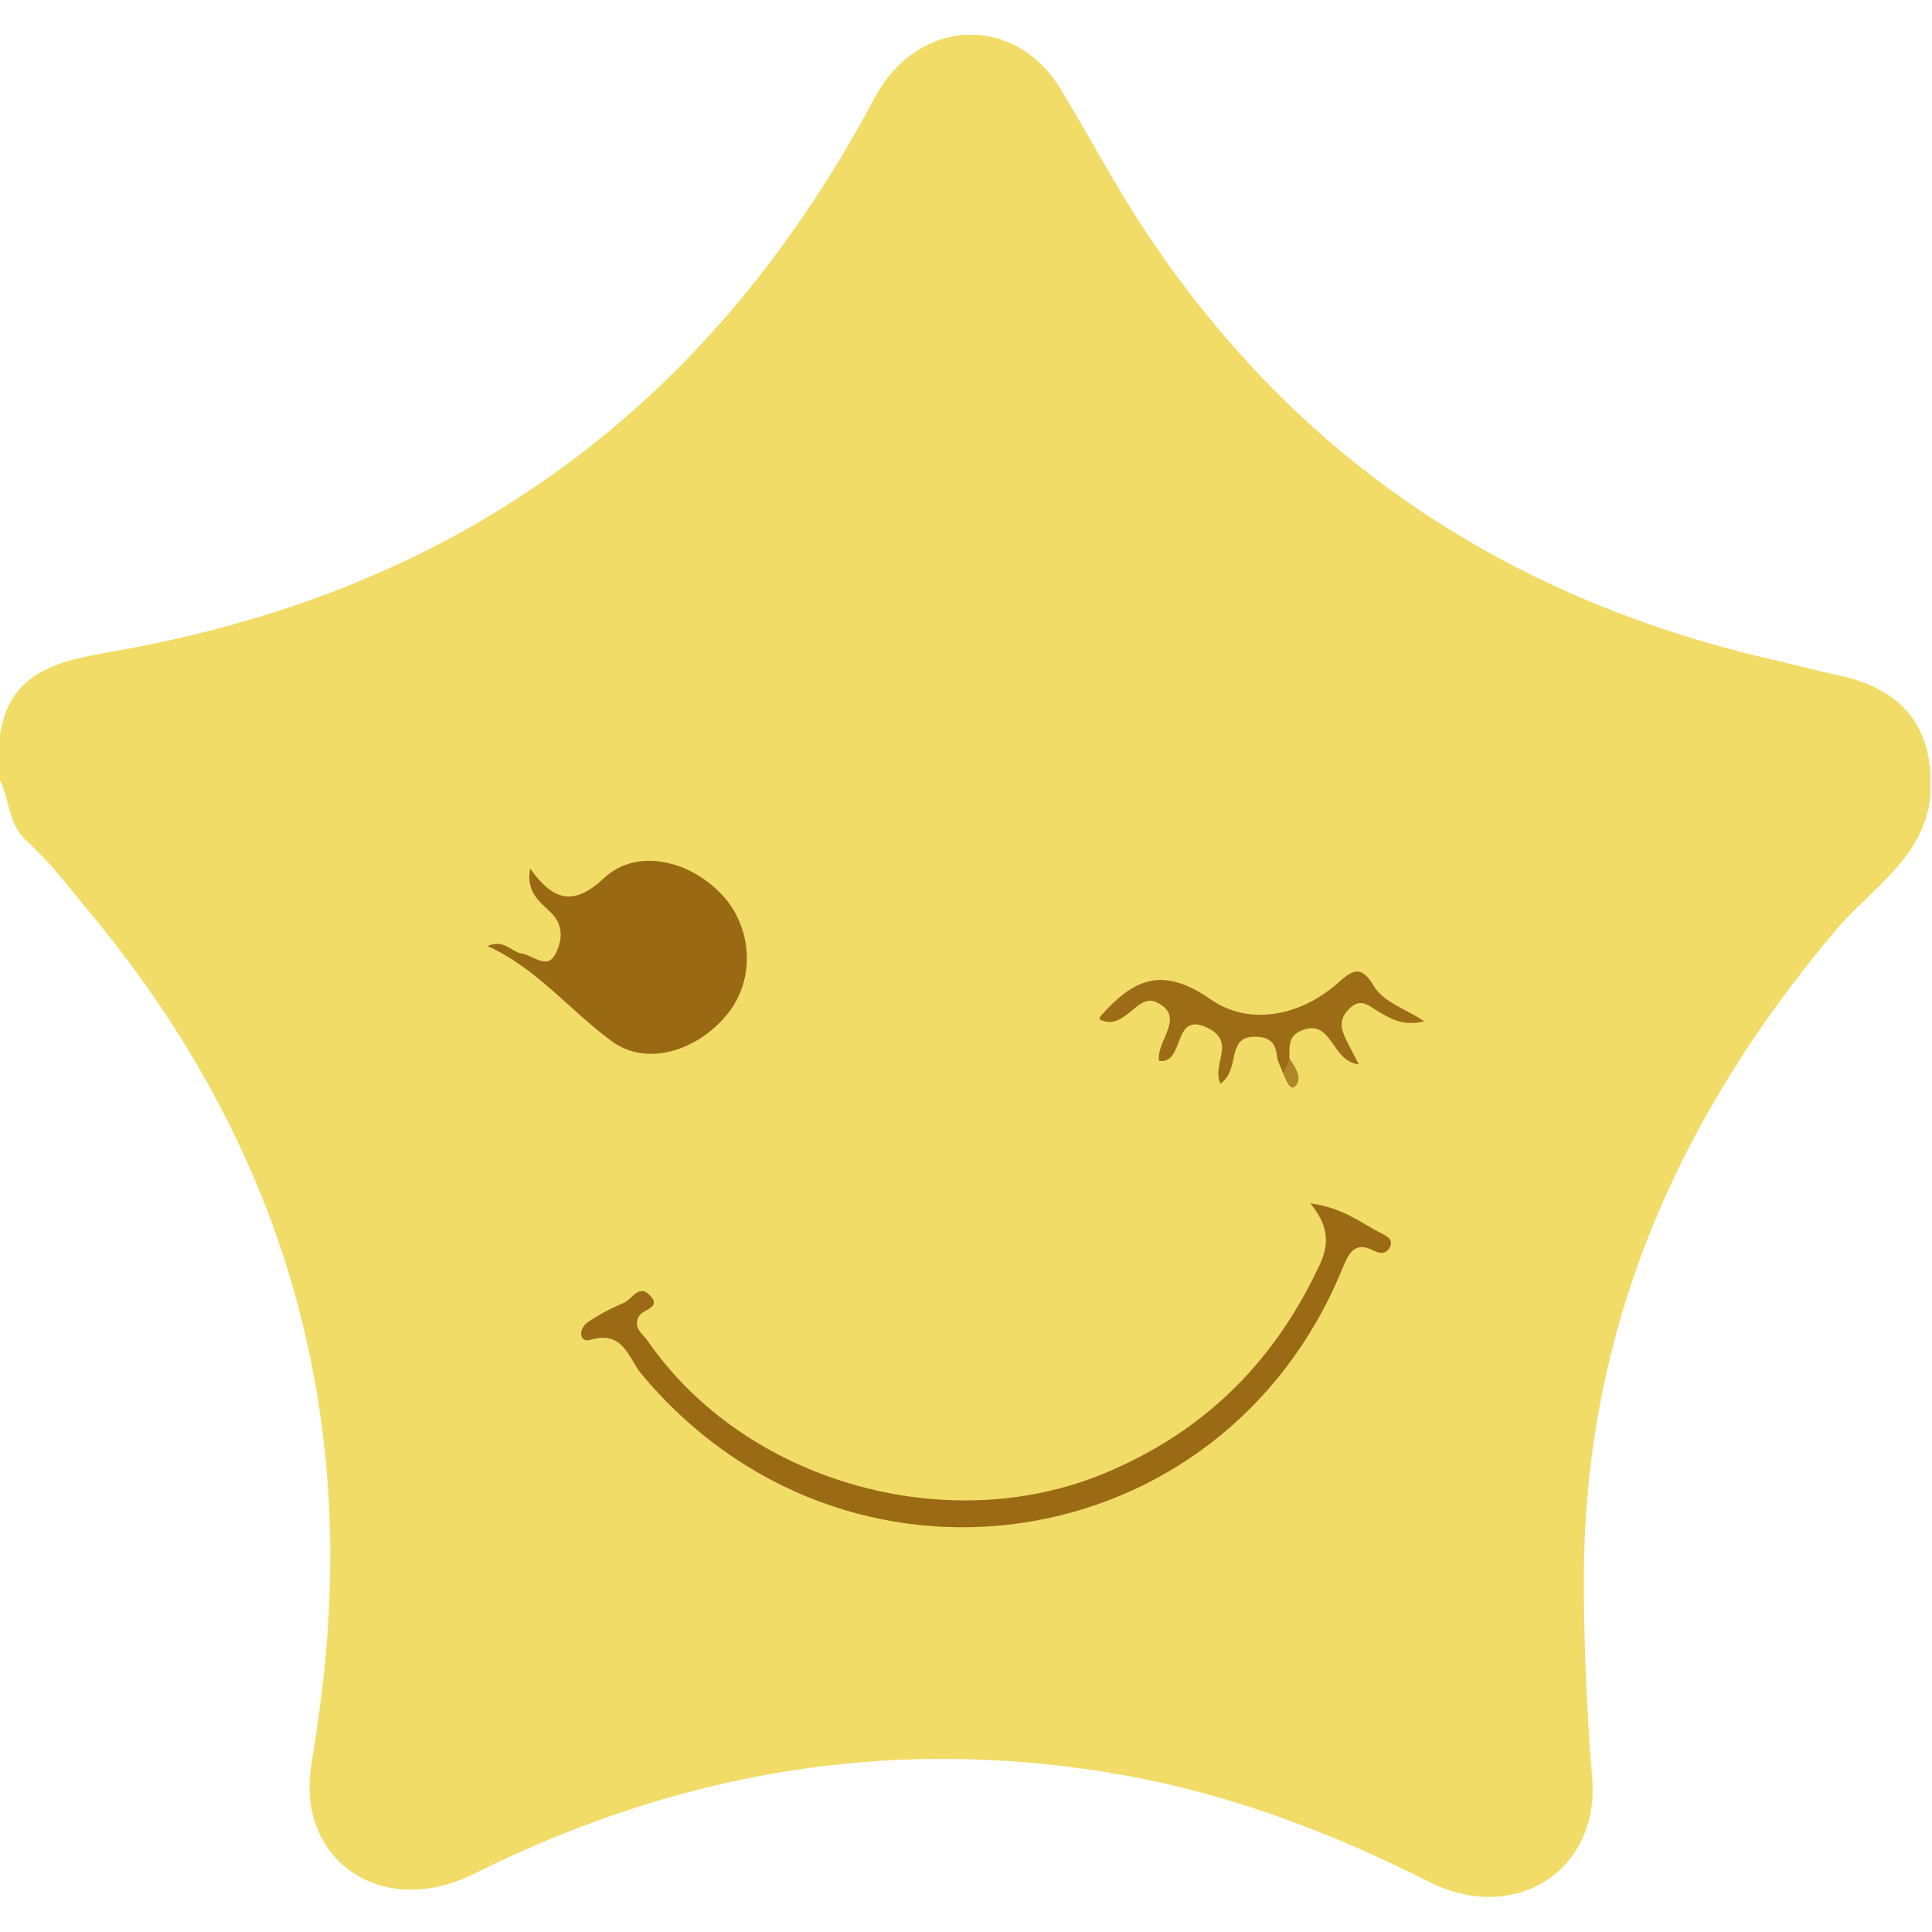 
<svg xmlns="http://www.w3.org/2000/svg" class="icon" viewBox="0 0 1024 1024"><path fill="#F2DC68" d="M0 413.6v-23.9C4.6 357 29.7 350.6 56 346c59.4-10.2 116.3-27.2 170.4-54.4C328.7 239.9 403.2 161 458.1 62c2.6-4.7 4.9-9.4 7.7-14 23.5-38.8 72.5-39.9 96.3-.9 15.6 25.6 29.3 52.1 46.1 77.1C689 245.3 802 318.8 943.3 350.5c9.7 2.2 19.4 5 29.1 7 29 5.8 48.4 20.5 50.8 52.1v12c-3.3 33.2-31.6 49.4-50.3 71.5-83.9 99.6-133.3 211.7-133.4 343.7 0 35.3 1.5 70.5 4.4 105.5 4 49.6-41.3 77.9-86.5 55.1-51.3-25.9-104.5-46.2-161.2-56.4-116.7-21-227.6-3.8-334 46.8-8.4 4-16.5 8.6-25.6 11.1-43.2 12.1-78.6-18.4-71.7-62.7 3-19 5.8-37.9 7.6-57.2 14-150.3-30.1-282-126.4-397.2-10.2-12.3-19.8-25.1-31.7-35.8-10-8.9-9.3-21.8-14.4-32.4zm0 0" class="selected" data-spm-anchor-id="a313x.7781069.0.i0"/><path fill="#9A6913" d="M258.4 501.4c8.9-3.8 12.4 3.1 18.2 4 6 1 13.3 8.5 17.5.7 3.4-6.2 5.4-14.9-1.8-22.1-5.8-5.7-13.7-11-11.3-23.6 12.1 16.7 22.6 20.5 39.4 4.8 17.1-15.9 45.4-9.3 62.6 9.4 15.9 17.3 17.2 44.3 3 62.3-15.7 19.9-43.2 28.9-62 14.8-22-16.2-39.6-38.5-65.6-50.3zm0 0"/><path fill="#9B6A14" d="M694.5 637.8c18 2.5 27.2 10.7 37.5 15.8 2.6 1.4 6.5 2.9 4.8 7.1-1.6 3.8-4.9 4-8.4 2.3-10.7-5.6-13.6 1.5-17 9.6-63.7 155.3-264.1 185-371.7 55.3-6.5-7.9-9.3-23-26.7-17.8-6 1.8-6.6-5.5-1.7-9.1 6-4.2 12.6-7.6 19.2-10.4 4.4-1.8 7.9-9.9 13.5-4.5 7.3 7-3 7.7-5.2 11.3-3.8 6.3 2 9.6 4.7 13.6 51.5 74.3 158 104.6 241.6 70 51.6-21.4 88.5-57.1 112.6-107 5.6-10.9 9-21.4-3.2-36.2zm0 0"/><path fill="#9C6D16" d="M680.1 568.9c-1.1-3.1-3-6.2-3.3-9.3-.8-7.5-4.5-10.1-11.8-10.1-6.8 0-9.2 3.2-10.7 9.2-1.3 5.4-1.8 11.5-7.4 15.7-4.9-10 8.1-21.8-6.1-29.2-19.9-10.5-12.3 19.1-26.5 17.1-1.8-10.4 14.9-23.6-1.6-31.2-10.2-4.7-16.7 15.9-29.9 9.2.1-.3 0-1 .3-1.5 17-19.1 32.1-27.6 58.6-9.1 20.3 14.2 47.8 9.1 68.2-9.4 7.9-7.1 12.1-7.9 18.1 2.1 5.3 8.9 16.5 12 26.9 18.9-10.7 2.7-17-1-23.1-4.4-5.6-3-10.2-9.1-17.1-1.8-6.1 6.3-3.2 12.1-.1 18.2 1.4 2.9 2.9 5.6 5.6 10.8-14.8-1.5-13.9-24.6-30.4-17.9-7.6 3.1-6.2 9.3-6.4 15 2.3 4 3.5 7.6-3.3 7.7zm0 0"/><path fill="#AE8527" d="M680.1 568.9c1.1-2.6 2.3-5.2 3.4-7.8 3.1 4.6 7.2 10.7 2.9 14.7-2.9 2.7-4.8-3.8-6.3-6.9zm0 0"/></svg>